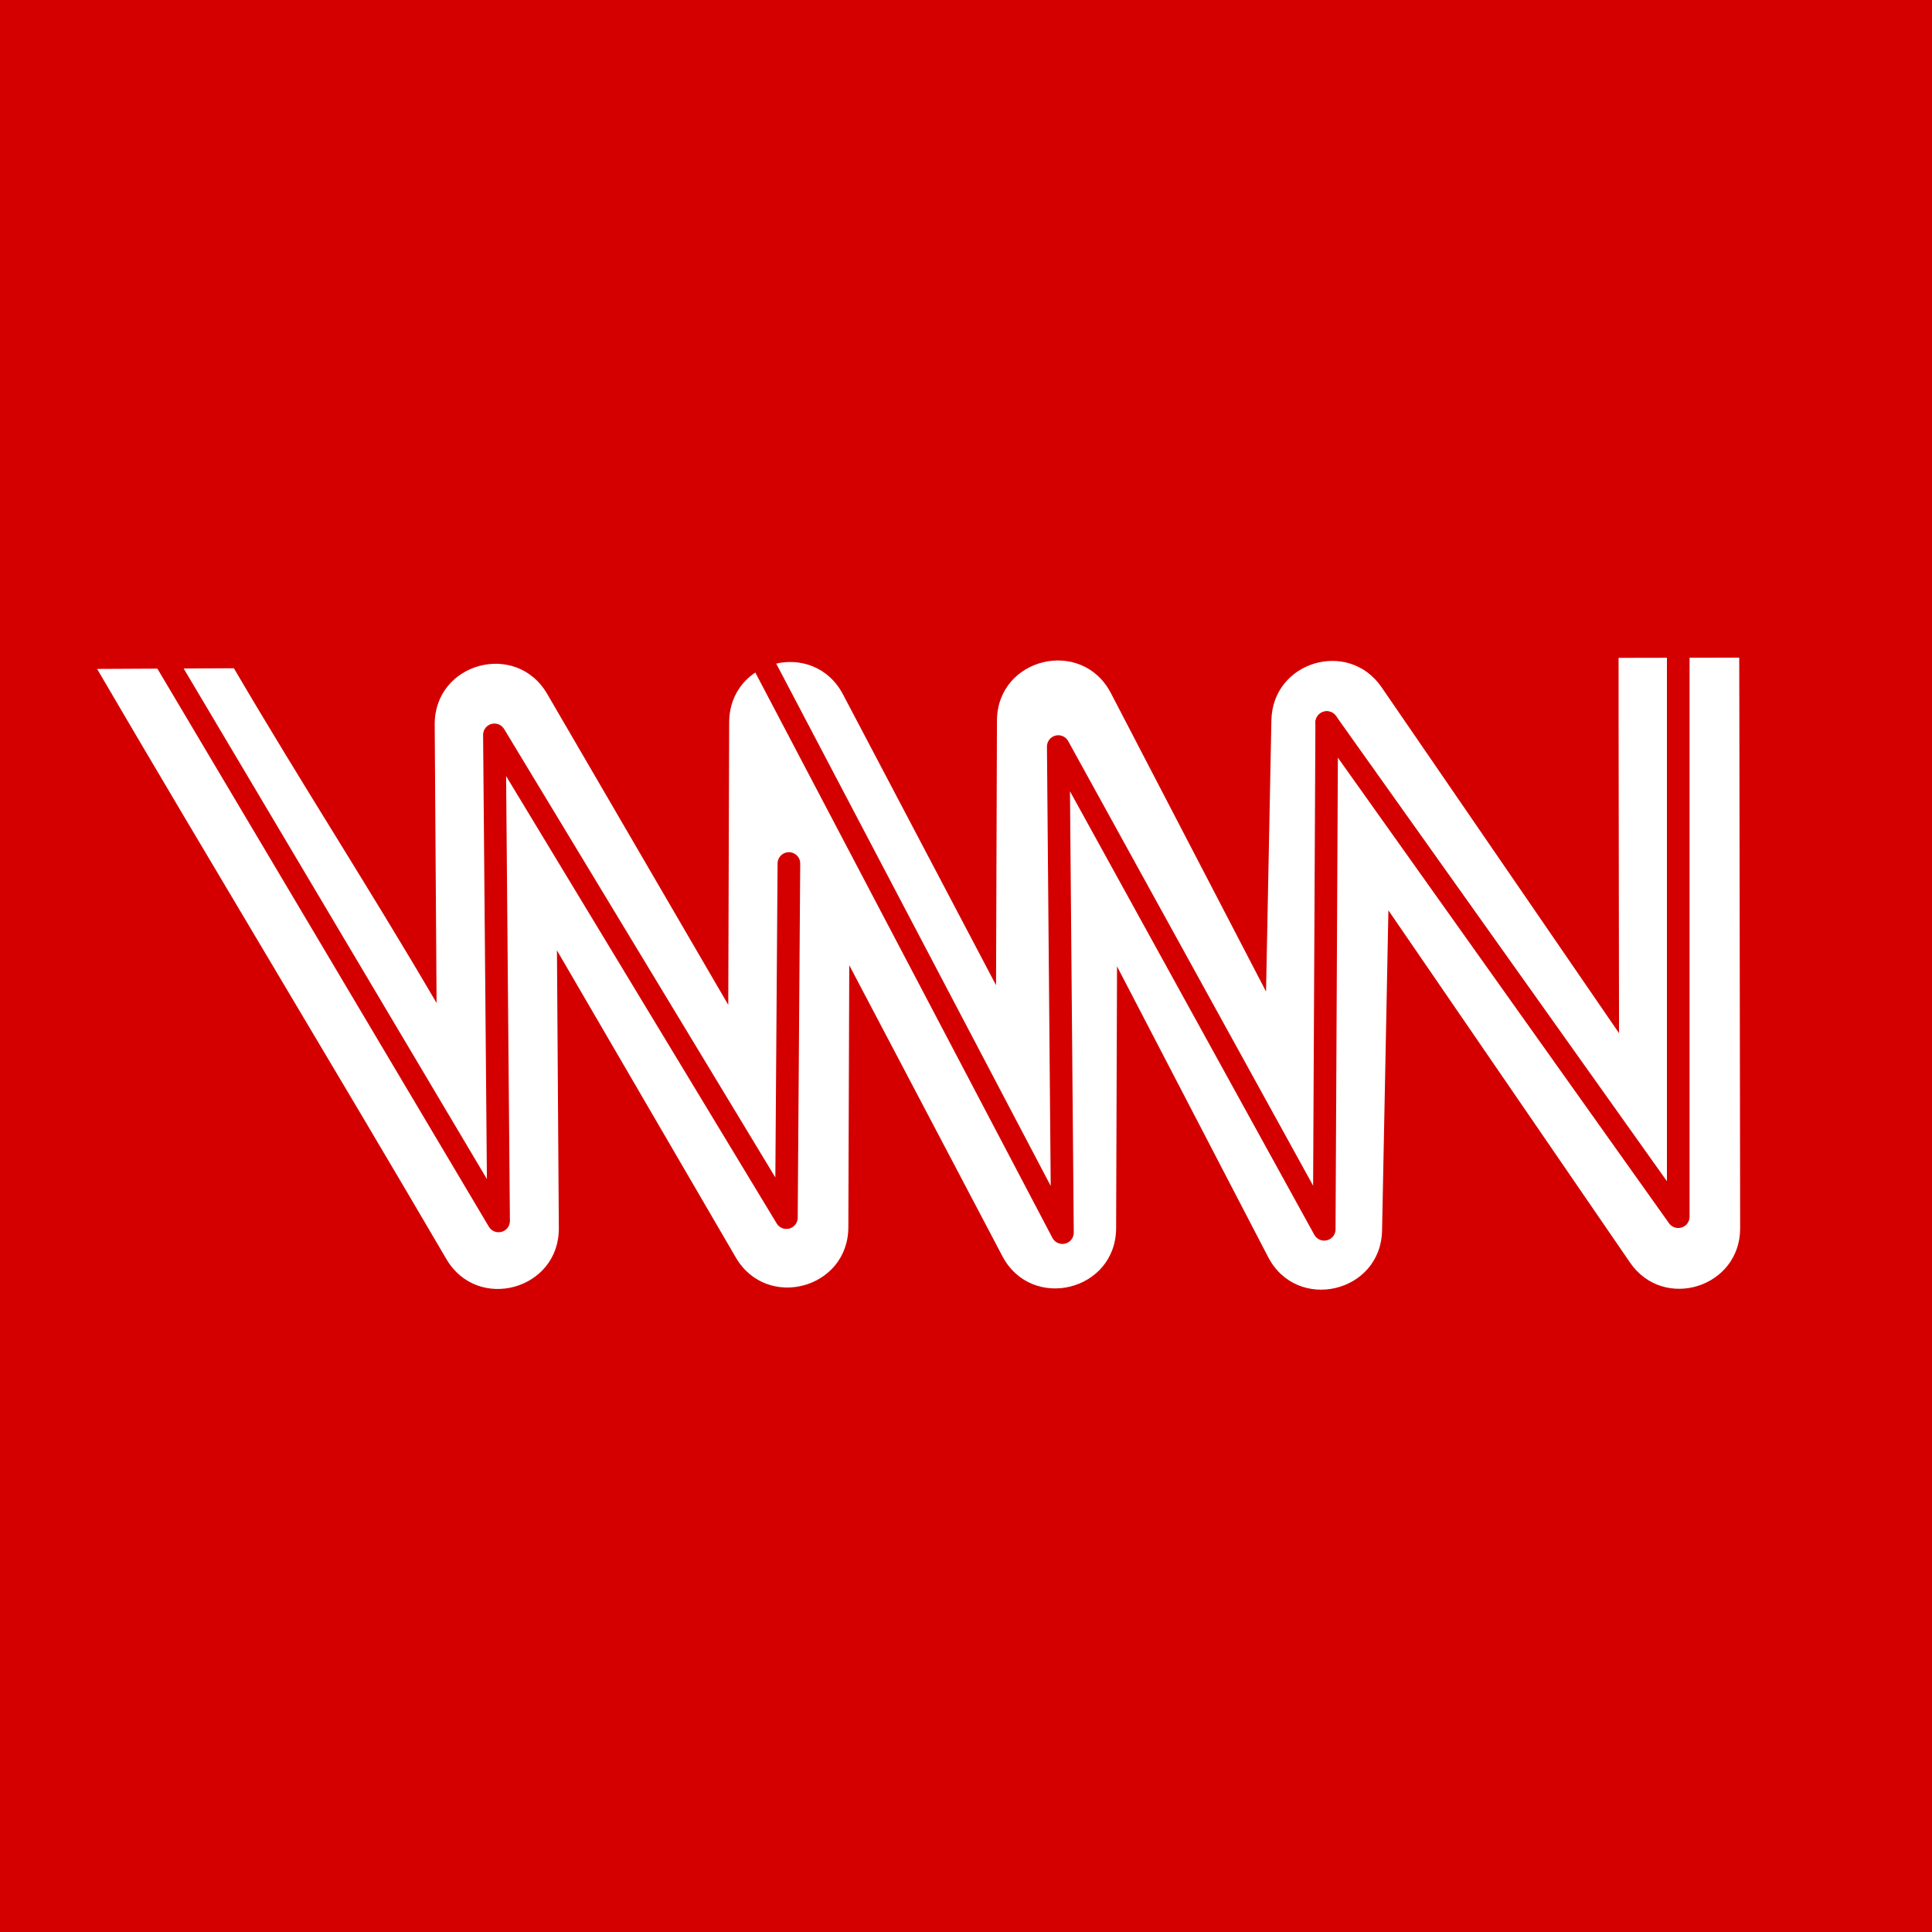 <?xml version="1.0" encoding="UTF-8" standalone="no"?>
<!-- Created with Inkscape (http://www.inkscape.org/) -->

<svg
   xmlns:dc="http://purl.org/dc/elements/1.1/"
   xmlns:cc="http://creativecommons.org/ns#"
   xmlns:rdf="http://www.w3.org/1999/02/22-rdf-syntax-ns#"
   xmlns:svg="http://www.w3.org/2000/svg"
   xmlns="http://www.w3.org/2000/svg"
   xmlns:sodipodi="http://sodipodi.sourceforge.net/DTD/sodipodi-0.dtd"
   xmlns:inkscape="http://www.inkscape.org/namespaces/inkscape"
   width="128"
   height="128"
   viewBox="0 0 33.867 33.867"
   version="1.1"
   id="svg827"
   inkscape:version="0.92.3 (2405546, 2018-03-11)"
   sodipodi:docname="wwn_icon.svg"
   inkscape:export-filename="C:\Users\steve\Documents\ludum-dare-43\assets\square_avatar_1.png"
   inkscape:export-xdpi="96"
   inkscape:export-ydpi="96">
  <defs
     id="defs821" />
  <sodipodi:namedview
     id="base"
     pagecolor="#ffffff"
     bordercolor="#666666"
     borderopacity="1.0"
     inkscape:pageopacity="0.0"
     inkscape:pageshadow="2"
     inkscape:zoom="5.6568542"
     inkscape:cx="59.240558"
     inkscape:cy="46.233285"
     inkscape:document-units="mm"
     inkscape:current-layer="layer2"
     showgrid="false"
     units="px"
     width="96px"
     inkscape:window-width="2736"
     inkscape:window-height="1699"
     inkscape:window-x="-13"
     inkscape:window-y="-13"
     inkscape:window-maximized="1"
     showguides="true"
     inkscape:guide-bbox="true">
    <sodipodi:guide
       position="-44.875,8.212"
       orientation="1,0"
       id="guide6466"
       inkscape:locked="false" />
  </sodipodi:namedview>
  <g
     inkscape:groupmode="layer"
     id="layer1"
     inkscape:label="bg"
     style="display:inline"
     sodipodi:insensitive="true">
    <rect
       style="fill:#d40000;fill-opacity:1;stroke:none;stroke-width:0.443;stroke-miterlimit:4;stroke-dasharray:none;stroke-opacity:0.493"
       id="rect3786"
       width="33.867"
       height="33.867"
       x="0"
       y="-1.11262e-007" />
  </g>
  <g
     inkscape:groupmode="layer"
     id="layer2"
     inkscape:label="fg"
     style="display:inline">
    <path
       style="color:#000000;font-style:normal;font-variant:normal;font-weight:normal;font-stretch:normal;font-size:medium;line-height:normal;font-family:sans-serif;font-variant-ligatures:normal;font-variant-position:normal;font-variant-caps:normal;font-variant-numeric:normal;font-variant-alternates:normal;font-feature-settings:normal;text-indent:0;text-align:start;text-decoration:none;text-decoration-line:none;text-decoration-style:solid;text-decoration-color:#000000;letter-spacing:normal;word-spacing:normal;text-transform:none;writing-mode:lr-tb;direction:ltr;text-orientation:mixed;dominant-baseline:auto;baseline-shift:baseline;text-anchor:start;white-space:normal;shape-padding:0;clip-rule:nonzero;display:inline;overflow:visible;visibility:visible;opacity:1;isolation:auto;mix-blend-mode:normal;color-interpolation:sRGB;color-interpolation-filters:linearRGB;solid-color:#000000;solid-opacity:1;vector-effect:none;fill:#ffffff;fill-opacity:1;fill-rule:nonzero;stroke:none;stroke-width:2.117;stroke-linecap:square;stroke-linejoin:round;stroke-miterlimit:4;stroke-dasharray:none;stroke-dashoffset:0;stroke-opacity:1;color-rendering:auto;image-rendering:auto;shape-rendering:auto;text-rendering:auto;enable-background:accumulate"
       d="m 4.1,11.714 -2.398,0.012 c 1.898,3.247 4.222,7.095 6.121,10.342 0.546,0.937 1.981,0.543 1.973,-0.541 l -0.033,-4.867 3.135,5.383 c 0.543,0.931 1.969,0.549 1.973,-0.529 l 0.016,-4.594 2.682,5.096 c 0.513,0.98 1.995,0.616 1.996,-0.49 l 0.016,-4.586 2.65,5.098 c 0.507,0.969 1.972,0.627 1.996,-0.467 l 0.111,-5.613 4.234,6.172 c 0.588,0.859 1.933,0.441 1.932,-0.6 l -0.014,-8.943 -0.002,-1.059 -2.115,0.004 v 1.059 l 0.008,5.52 -4.164,-6.066 c -0.583,-0.846 -1.908,-0.449 -1.93,0.578 l -0.094,4.758 -2.719,-5.23 c -0.51,-0.983 -1.995,-0.623 -1.998,0.484 l -0.016,4.635 -2.682,-5.096 c -0.513,-0.98 -1.995,-0.616 -1.996,0.49 l -0.016,4.951 -3.174,-5.451 C 9.046,11.226 7.614,11.618 7.62,12.701 l 0.033,4.881 C 6.419,15.475 5.336,13.82 4.1,11.714 Z"
       id="path830"
       inkscape:connector-curvature="0"
       sodipodi:nodetypes="cccccccccccccccccccccccccccccccccc" />
    <path
       style="fill:none;stroke:#d40000;stroke-width:0.397;stroke-linecap:round;stroke-linejoin:round;stroke-miterlimit:4;stroke-dasharray:none;stroke-opacity:1"
       d="m 2.39,10.711 6.35,10.691 -0.073,-8.52 5.118,8.462 0.044,-6.207"
       id="path849"
       inkscape:connector-curvature="0"
       sodipodi:nodetypes="ccccc" />
    <path
       inkscape:connector-curvature="0"
       id="path860"
       d="m 12.289,9.552 6.335,12.055 -0.073,-8.52 4.662,8.462 0.044,-8.882"
       style="fill:none;stroke:#d40000;stroke-width:0.397;stroke-linecap:round;stroke-linejoin:round;stroke-miterlimit:4;stroke-dasharray:none;stroke-opacity:1"
       sodipodi:nodetypes="ccccc" />
    <path
       style="fill:none;stroke:#d40000;stroke-width:0.397;stroke-linecap:round;stroke-linejoin:round;stroke-miterlimit:4;stroke-dasharray:none;stroke-opacity:1"
       d="m 23.258,12.666 6.161,8.662 V 8.613"
       id="path862"
       inkscape:connector-curvature="0"
       sodipodi:nodetypes="ccc" />
  </g>
</svg>
